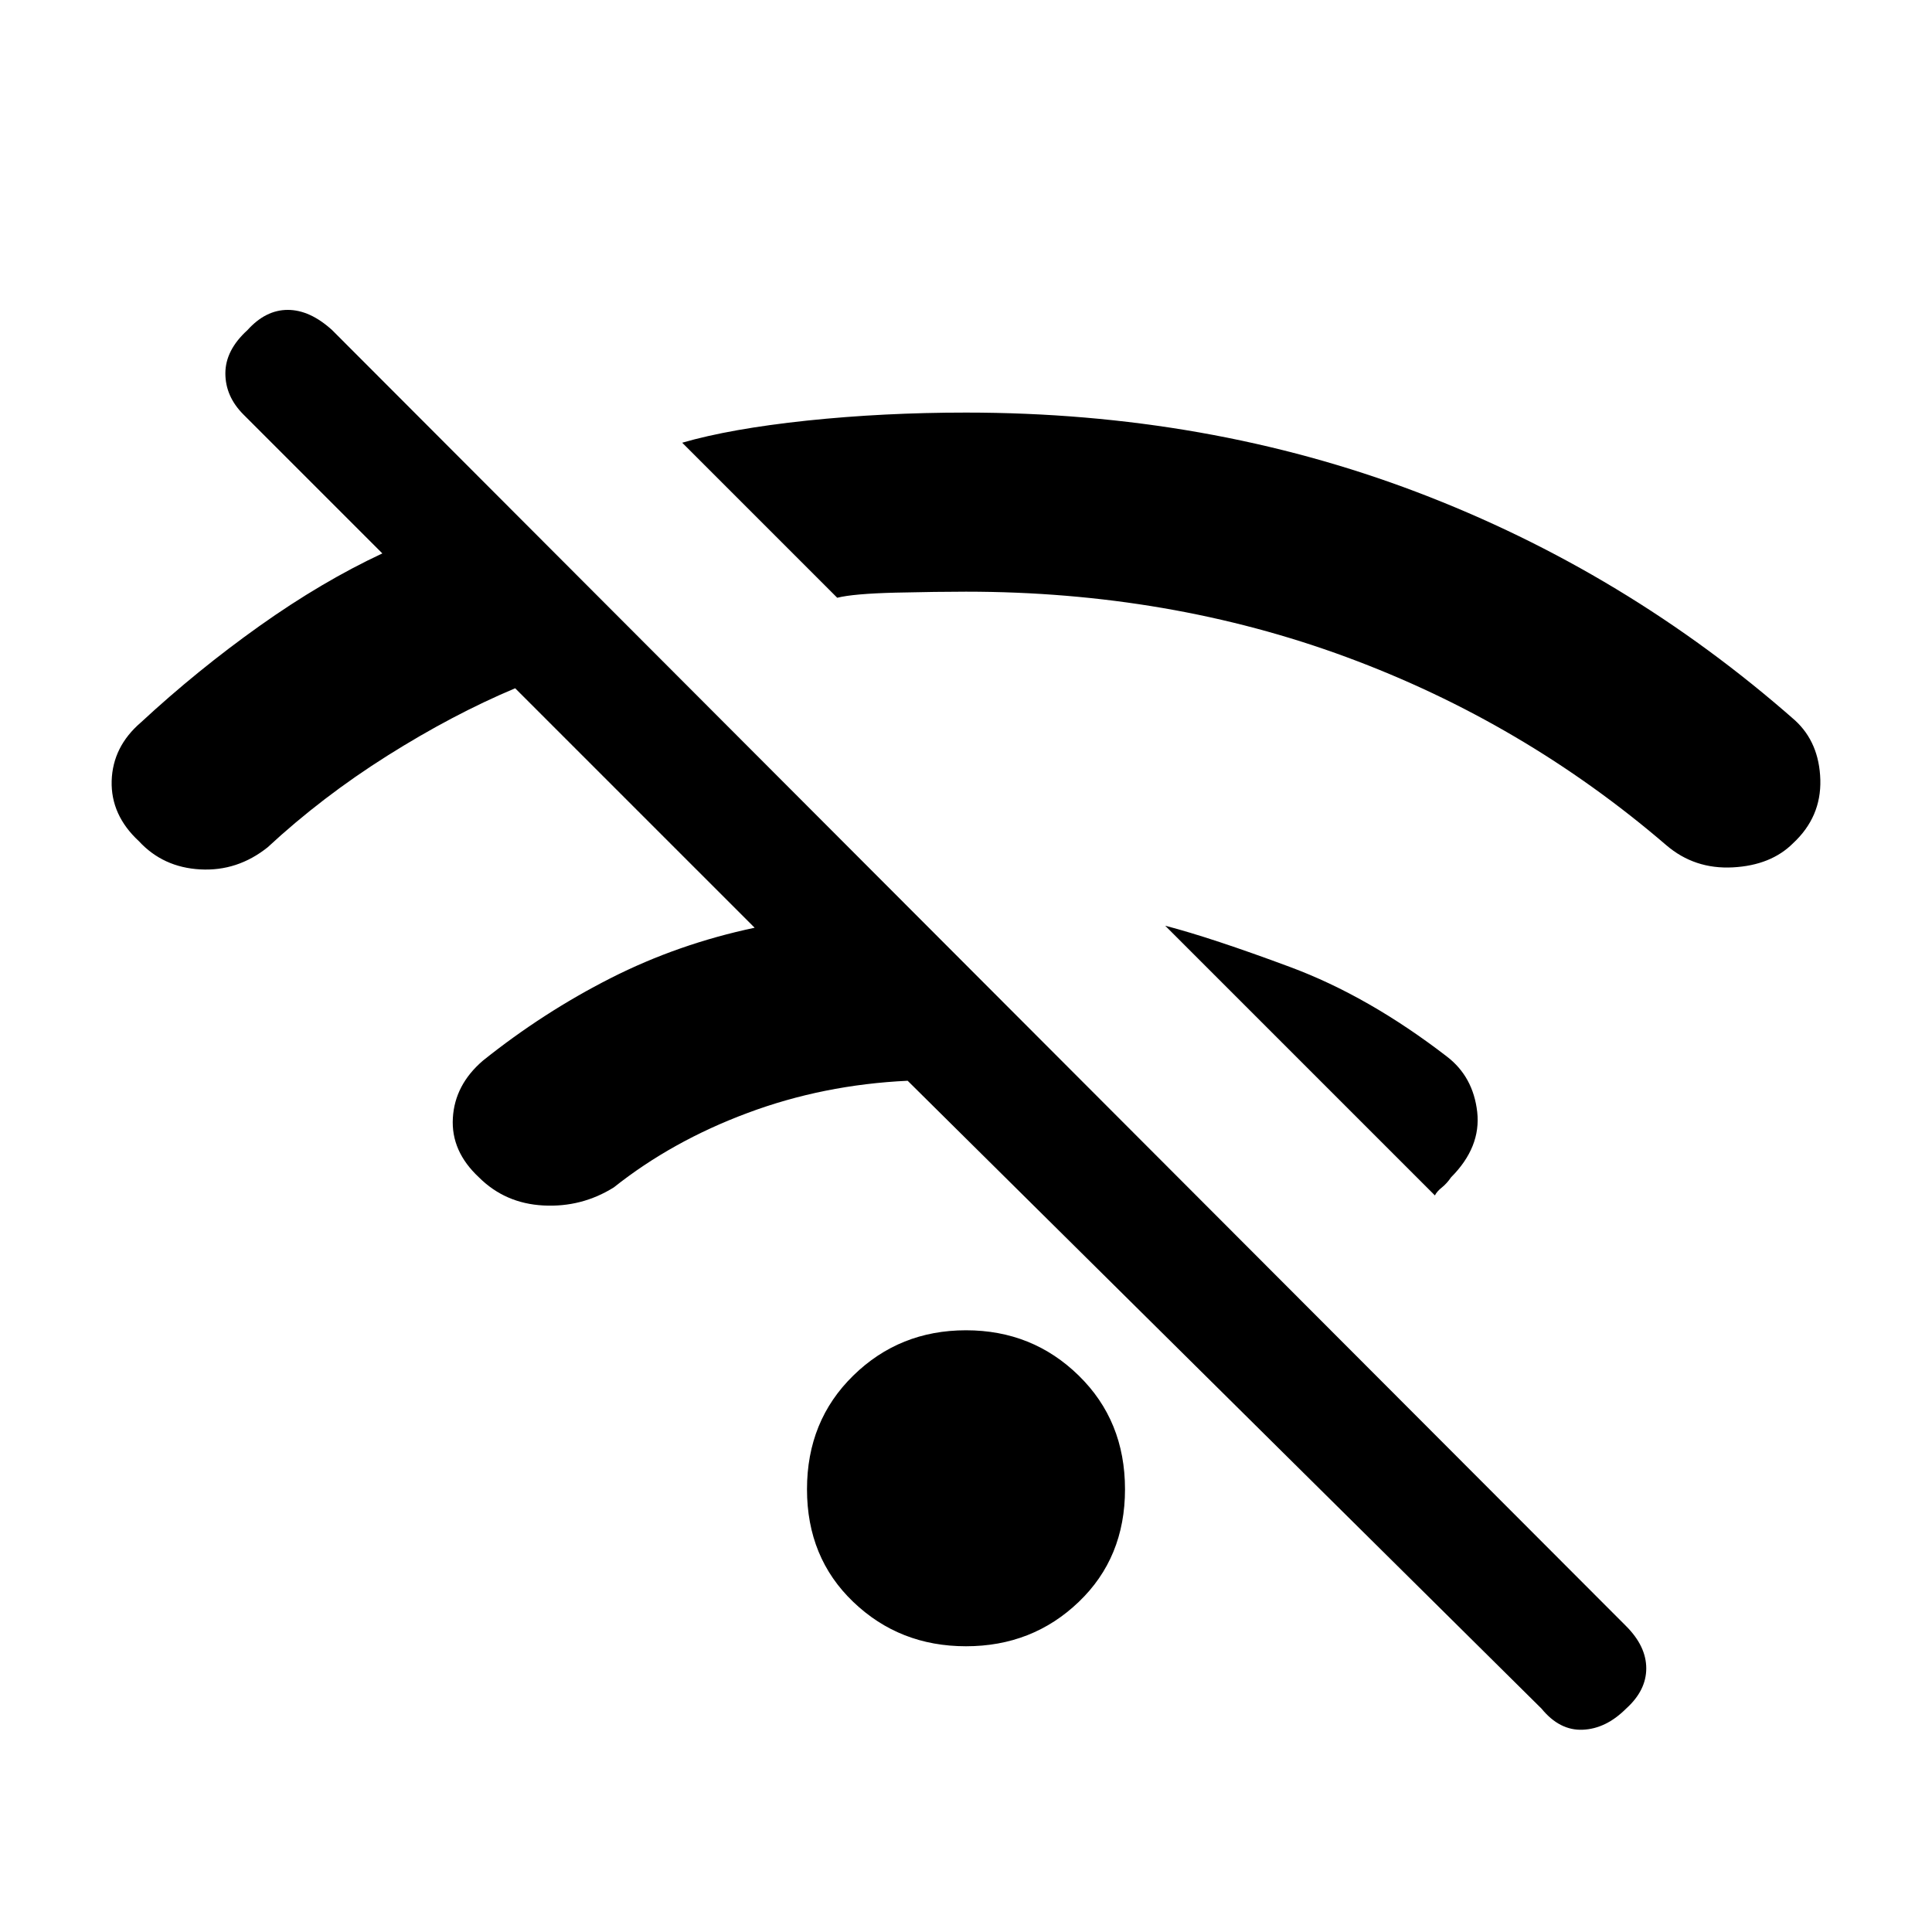 <svg xmlns="http://www.w3.org/2000/svg" height="20" width="20"><path d="M10 17.042Q9.312 17.042 8.833 16.583Q8.354 16.125 8.354 15.417Q8.354 14.708 8.833 14.24Q9.312 13.771 10 13.771Q10.688 13.771 11.167 14.24Q11.646 14.708 11.646 15.417Q11.646 16.125 11.167 16.583Q10.688 17.042 10 17.042ZM17.25 8.75Q15.771 7.479 13.938 6.802Q12.104 6.125 10 6.125Q9.708 6.125 9.271 6.135Q8.833 6.146 8.667 6.188L7.062 4.583Q7.562 4.438 8.354 4.354Q9.146 4.271 10 4.271Q12.5 4.271 14.667 5.094Q16.833 5.917 18.583 7.458Q18.833 7.688 18.844 8.073Q18.854 8.458 18.562 8.729Q18.333 8.958 17.938 8.979Q17.542 9 17.25 8.75ZM14.854 12.375Q14.479 12 14.344 11.865Q14.208 11.729 13.896 11.417L12.062 9.583Q12.542 9.708 13.354 10.01Q14.167 10.312 14.979 10.938Q15.25 11.146 15.292 11.51Q15.333 11.875 15.021 12.188Q14.979 12.25 14.927 12.292Q14.875 12.333 14.854 12.375ZM15.958 17.688 9.396 11.188Q8.521 11.229 7.74 11.521Q6.958 11.812 6.354 12.292Q6.021 12.5 5.625 12.479Q5.229 12.458 4.958 12.188Q4.667 11.917 4.688 11.573Q4.708 11.229 5 10.979Q5.625 10.479 6.323 10.125Q7.021 9.771 7.812 9.604L5.333 7.125Q4.688 7.396 4.01 7.823Q3.333 8.25 2.771 8.771Q2.458 9.021 2.073 9Q1.688 8.979 1.438 8.708Q1.146 8.438 1.156 8.083Q1.167 7.729 1.458 7.479Q2.042 6.938 2.688 6.479Q3.333 6.021 3.958 5.729L2.521 4.292Q2.333 4.104 2.333 3.865Q2.333 3.625 2.562 3.417Q2.75 3.208 2.979 3.208Q3.208 3.208 3.438 3.417L16.833 16.833Q17.042 17.042 17.042 17.271Q17.042 17.5 16.833 17.688Q16.625 17.896 16.385 17.906Q16.146 17.917 15.958 17.688Z"/></svg>